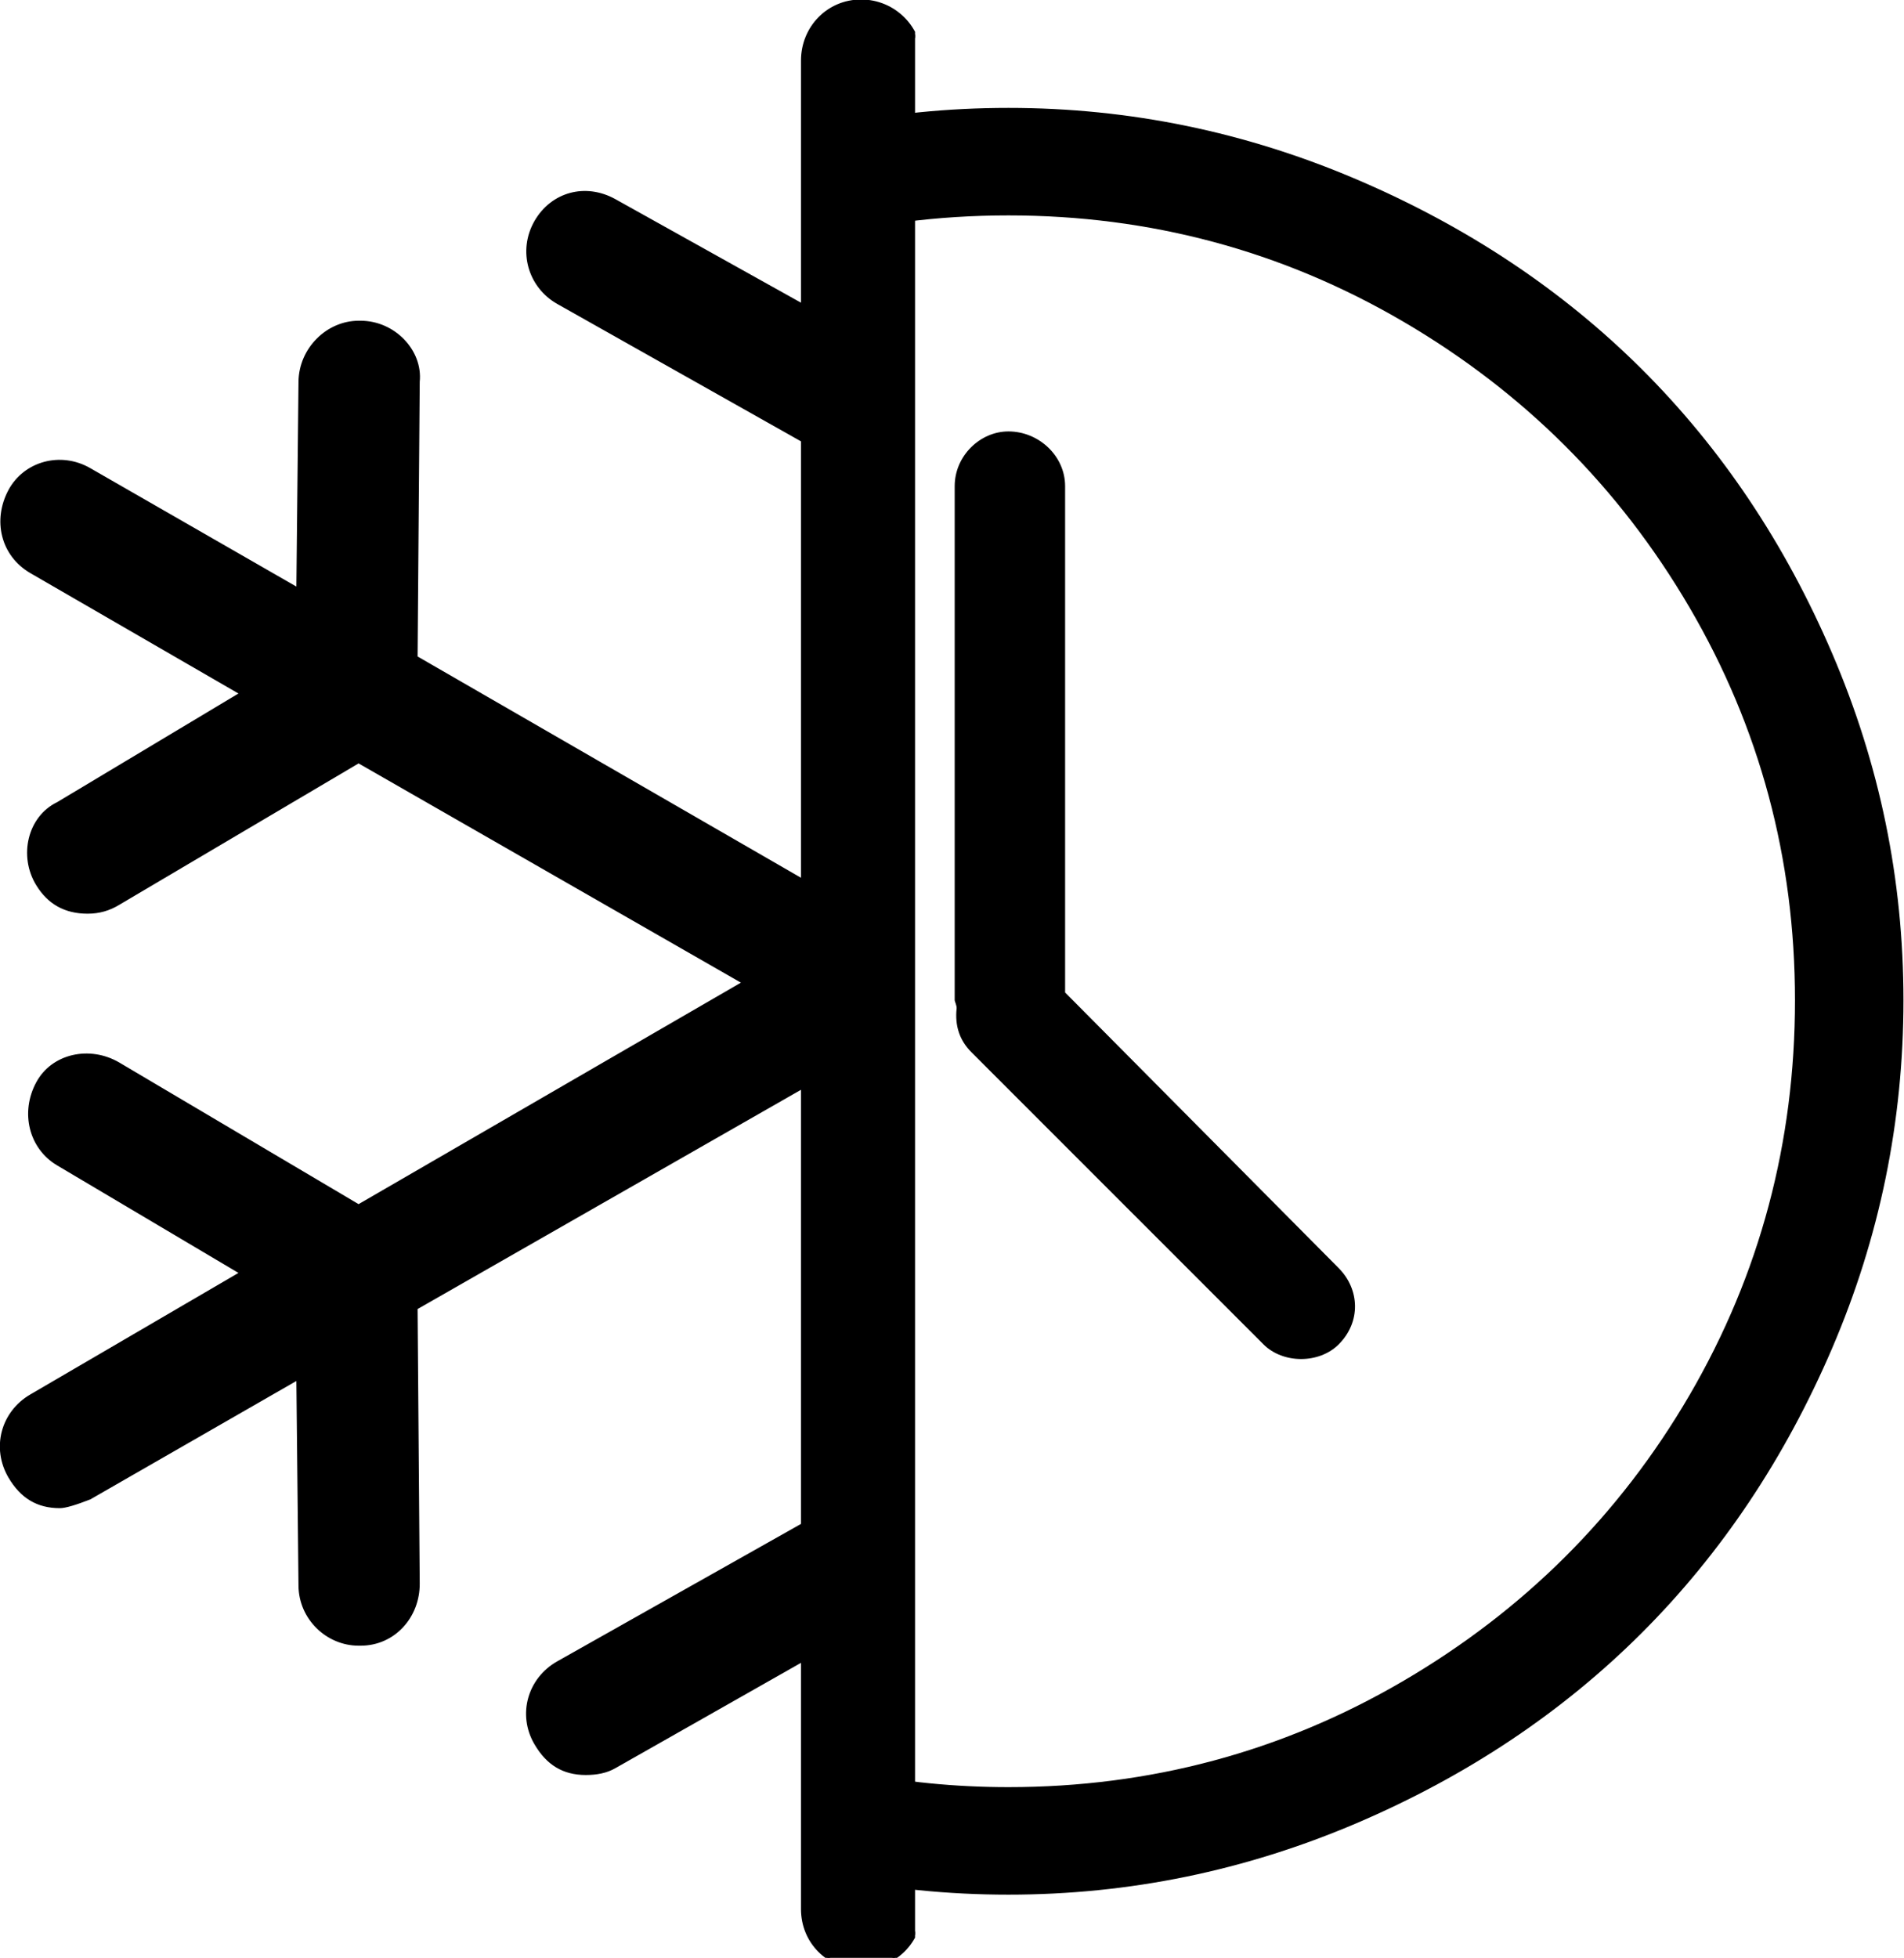 <?xml version="1.0" encoding="UTF-8" standalone="no"?>
<!-- Created with Inkscape (http://www.inkscape.org/) -->

<svg
   xmlns:dc="http://purl.org/dc/elements/1.1/"
   xmlns:cc="http://creativecommons.org/ns#"
   xmlns:rdf="http://www.w3.org/1999/02/22-rdf-syntax-ns#"
   xmlns:svg="http://www.w3.org/2000/svg"
   xmlns="http://www.w3.org/2000/svg"
   xmlns:sodipodi="http://sodipodi.sourceforge.net/DTD/sodipodi-0.dtd"
   xmlns:inkscape="http://www.inkscape.org/namespaces/inkscape"
   width="172.788mm"
   height="177.649mm"
   viewBox="0 0 172.788 177.649"
   version="1.1"
   id="svg8"
   sodipodi:docname="freezetime.svg"
   inkscape:version="0.92.3 (5aff6ba, 2018-11-25)">
  <defs
     id="defs2"><clipPath
   clipPathUnits="userSpaceOnUse"
   id="clipPath4770">
  <rect
     style="fill:#75c4ff;fill-opacity:1;stroke:#fffffe;stroke-width:0.912;stroke-miterlimit:4;stroke-dasharray:none;stroke-opacity:1"
     id="rect4772"
     width="158.617"
     height="324.13"
     x="92.267"
     y="132.422" />
</clipPath>

	
<clipPath
   clipPathUnits="userSpaceOnUse"
   id="clipPath4784">
  <rect
     style="fill:#000000;fill-opacity:1;stroke:#000002;stroke-width:1.89;stroke-miterlimit:4;stroke-dasharray:none;stroke-opacity:1"
     id="rect4786"
     width="345.714"
     height="625.714"
     x="-460.899"
     y="-172.647" />
</clipPath>
</defs>
  <sodipodi:namedview
     id="base"
     pagecolor="#ffffff"
     bordercolor="#666666"
     borderopacity="1.0"
     inkscape:pageopacity="0.0"
     inkscape:pageshadow="2"
     inkscape:zoom="0.35"
     inkscape:cx="363.44465"
     inkscape:cy="271.3012"
     inkscape:document-units="mm"
     inkscape:current-layer="layer1"
     showgrid="false"
     inkscape:window-width="1867"
     inkscape:window-height="1145"
     inkscape:window-x="1973"
     inkscape:window-y="27"
     inkscape:window-maximized="1" />
  <g
     inkscape:label="Layer 1"
     inkscape:groupmode="layer"
     id="layer1"
     transform="translate(127.155,-12.728)">
    <g
       id="g4728"
       transform="matrix(0.265,0,0,0.265,76.475,66.386)"
       clip-path="url(#clipPath4784)">
      <g
         id="g4670"
         transform="translate(-728.571,-165.714)">
	<g
   id="g4668">
		<path
   id="path4664"
   d="M 587.572,186.881 C 555.306,111.656 500.476,56.947 424.623,24.596 386.711,8.427 346.992,0.168 305.497,0.168 264.009,0.168 224.583,8.349 186.713,24.596 111.488,56.861 56.415,111.535 24.092,186.881 7.895,224.629 0,264.176 0,305.664 c 0,41.496 7.895,81.371 24.092,119.127 32.323,75.346 87.403,130.348 162.621,162.621 37.877,16.247 77.295,24.42 118.784,24.42 41.489,0 81.214,-8.259 119.12,-24.42 C 500.47,555.06 555.3,500.009 587.573,424.791 603.819,386.914 612,347.16 612,305.664 c 0,-41.488 -8.174,-80.907 -24.428,-118.783 z m -48.848,253.972 c -24.021,41.195 -56.929,73.876 -98.375,98.039 -41.195,24.021 -86.332,36.135 -134.845,36.135 -36.47,0 -71.27,-7.024 -104.4,-21.415 C 167.975,539.228 139.371,520.318 115.443,496.397 91.515,472.469 72.47,443.586 58.229,410.4 44.03,377.335 37.149,342.142 37.149,305.665 c 0,-48.52 11.921,-93.428 35.807,-134.509 23.971,-41.231 56.886,-73.947 98.039,-98.04 41.146,-24.092 85.99,-36.142 134.502,-36.142 48.52,0 93.649,12.121 134.845,36.142 41.446,24.164 74.283,56.879 98.375,98.039 24.092,41.153 36.135,85.99 36.135,134.509 0,48.521 -11.964,93.735 -36.128,135.189 z"
   inkscape:connector-curvature="0" />

		<path
   id="path4666"
   d="M 324.906,302.988 V 129.659 c 0,-10.372 -9.037,-18.738 -19.41,-18.738 -9.701,0 -18.403,8.366 -18.403,18.738 v 176.005 c 0,0.336 0.671,1.678 0.671,2.678 -0.671,6.024 1.007,11.043 5.019,15.062 L 392.836,423.45 c 6.695,6.695 19.073,6.695 25.763,0 7.694,-7.695 7.188,-18.86 0,-26.099 z"
   inkscape:connector-curvature="0" />

	</g>

</g>
      <g
         id="g4672">
</g>
      <g
         id="g4674">
</g>
      <g
         id="g4676">
</g>
      <g
         id="g4678">
</g>
      <g
         id="g4680">
</g>
      <g
         id="g4682">
</g>
      <g
         id="g4684">
</g>
      <g
         id="g4686">
</g>
      <g
         id="g4688">
</g>
      <g
         id="g4690">
</g>
      <g
         id="g4692">
</g>
      <g
         id="g4694">
</g>
      <g
         id="g4696">
</g>
      <g
         id="g4698">
</g>
      <g
         id="g4700">
</g>
    </g>
    <g
       id="g4662"
       transform="matrix(0.548,0,0,0.548,-181.598,-59.85)"
       clip-path="url(#clipPath4770)">
      <g
         id="g4778"
         style="fill:#000000;fill-opacity:1;stroke:#000002;stroke-opacity:1">
        <path
           id="path4604"
           d="m 379.221,363.146 -35.158,-20.316 29.682,-17.677 c 4.772,-2.299 6.249,-8.707 3.535,-13.418 -2.763,-4.824 -8.725,-5.842 -13.252,-3.204 l -39.575,23.18 -62.896,-36.598 62.895,-36.221 39.575,23.142 c 1.236,0.904 2.826,1.432 4.595,1.432 3.354,0 6.358,-1.583 8.657,-4.598 2.65,-4.787 1.237,-11.119 -3.535,-13.418 l -29.682,-17.677 35.158,-20.315 c 4.583,-2.638 6.159,-8.556 3.535,-13.418 -2.506,-4.674 -8.706,-6.294 -13.429,-3.543 l -35.336,20.504 -0.528,-35.354 c -0.083,-5.465 -4.24,-9.875 -9.717,-9.875 -5.475,0 -9.758,4.749 -9.716,9.875 l 0.351,46.661 -62.541,36.221 v -73.497 l 39.398,-22.464 c 4.599,-2.601 6.604,-8.669 3.886,-13.418 -2.759,-4.824 -8.424,-6.257 -13.252,-3.543 l -30.033,16.961 v -40.104 c 0,-5.465 -4.418,-9.875 -9.894,-9.875 -5.476,0 -9.717,4.41 -9.717,9.875 v 40.48 l -31.095,-17.338 c -4.843,-2.676 -10.357,-1.169 -13.075,3.543 -2.759,4.824 -1.044,10.742 3.709,13.418 l 40.461,22.803 v 72.781 l -63.957,-36.899 0.354,-45.606 c 0.531,-5.126 -4.063,-9.875 -9.54,-9.875 h -0.354 c -5.122,0 -9.66,4.41 -9.717,9.875 l -0.354,34.299 -34.449,-19.788 c -4.81,-2.789 -10.746,-1.131 -13.252,3.505 -2.624,4.9 -1.267,10.667 3.535,13.456 l 34.804,20.127 -30.39,18.205 c -4.769,2.299 -6.258,8.707 -3.355,13.418 1.869,3.053 4.591,4.598 8.303,4.598 1.941,0 3.558,-0.49 5.122,-1.432 l 39.753,-23.482 63.781,36.56 -63.781,36.937 -39.753,-23.519 c -4.772,-2.789 -10.923,-1.47 -13.426,3.204 -2.624,4.862 -1.199,10.704 3.355,13.418 l 30.39,18.016 -34.804,20.316 c -4.79,2.789 -6.344,8.669 -3.535,13.456 1.964,3.317 4.595,4.938 8.304,4.938 0.882,0 2.65,-0.528 4.949,-1.432 l 34.449,-19.788 0.354,34.299 c 0.057,5.465 4.594,9.686 9.717,9.686 h 0.354 c 5.476,0 9.581,-4.561 9.54,-10.064 l -0.354,-45.568 63.957,-36.56 v 72.404 l -40.461,22.803 c -4.828,2.714 -6.517,8.631 -3.709,13.418 1.964,3.355 4.595,4.975 8.303,4.975 1.768,0 3.396,-0.301 4.772,-1.093 l 31.095,-17.64 v 41.159 c 0,5.465 4.24,9.724 9.717,9.724 5.476,0 9.894,-4.259 9.894,-9.724 v -40.48 l 30.033,16.961 c 1.375,0.791 3.003,1.093 4.595,1.093 3.885,0 6.75,-1.583 8.657,-4.975 2.684,-4.749 0.95,-10.705 -3.886,-13.418 l -39.398,-22.087 v -73.497 l 62.541,36.221 -0.351,46.285 c -0.046,5.503 4.24,10.064 9.717,10.064 5.476,0 9.633,-4.221 9.716,-9.686 l 0.528,-35.543 35.336,20.692 c 1.364,0.791 3.181,1.056 5.126,1.056 3.709,0 6.43,-1.545 8.303,-4.598 2.9,-4.711 1.049,-10.78 -3.534,-13.418 z"
           inkscape:connector-curvature="0"
           style="fill:#000000;fill-opacity:1;stroke:#000002;stroke-width:0.465;stroke-opacity:1" />
      </g>
      <g
         id="g4608">
</g>
      <g
         id="g4610">
</g>
      <g
         id="g4612">
</g>
      <g
         id="g4614">
</g>
      <g
         id="g4616">
</g>
      <g
         id="g4618">
</g>
      <g
         id="g4620">
</g>
      <g
         id="g4622">
</g>
      <g
         id="g4624">
</g>
      <g
         id="g4626">
</g>
      <g
         id="g4628">
</g>
      <g
         id="g4630">
</g>
      <g
         id="g4632">
</g>
      <g
         id="g4634">
</g>
      <g
         id="g4636">
</g>
    </g>
  </g>
</svg>
